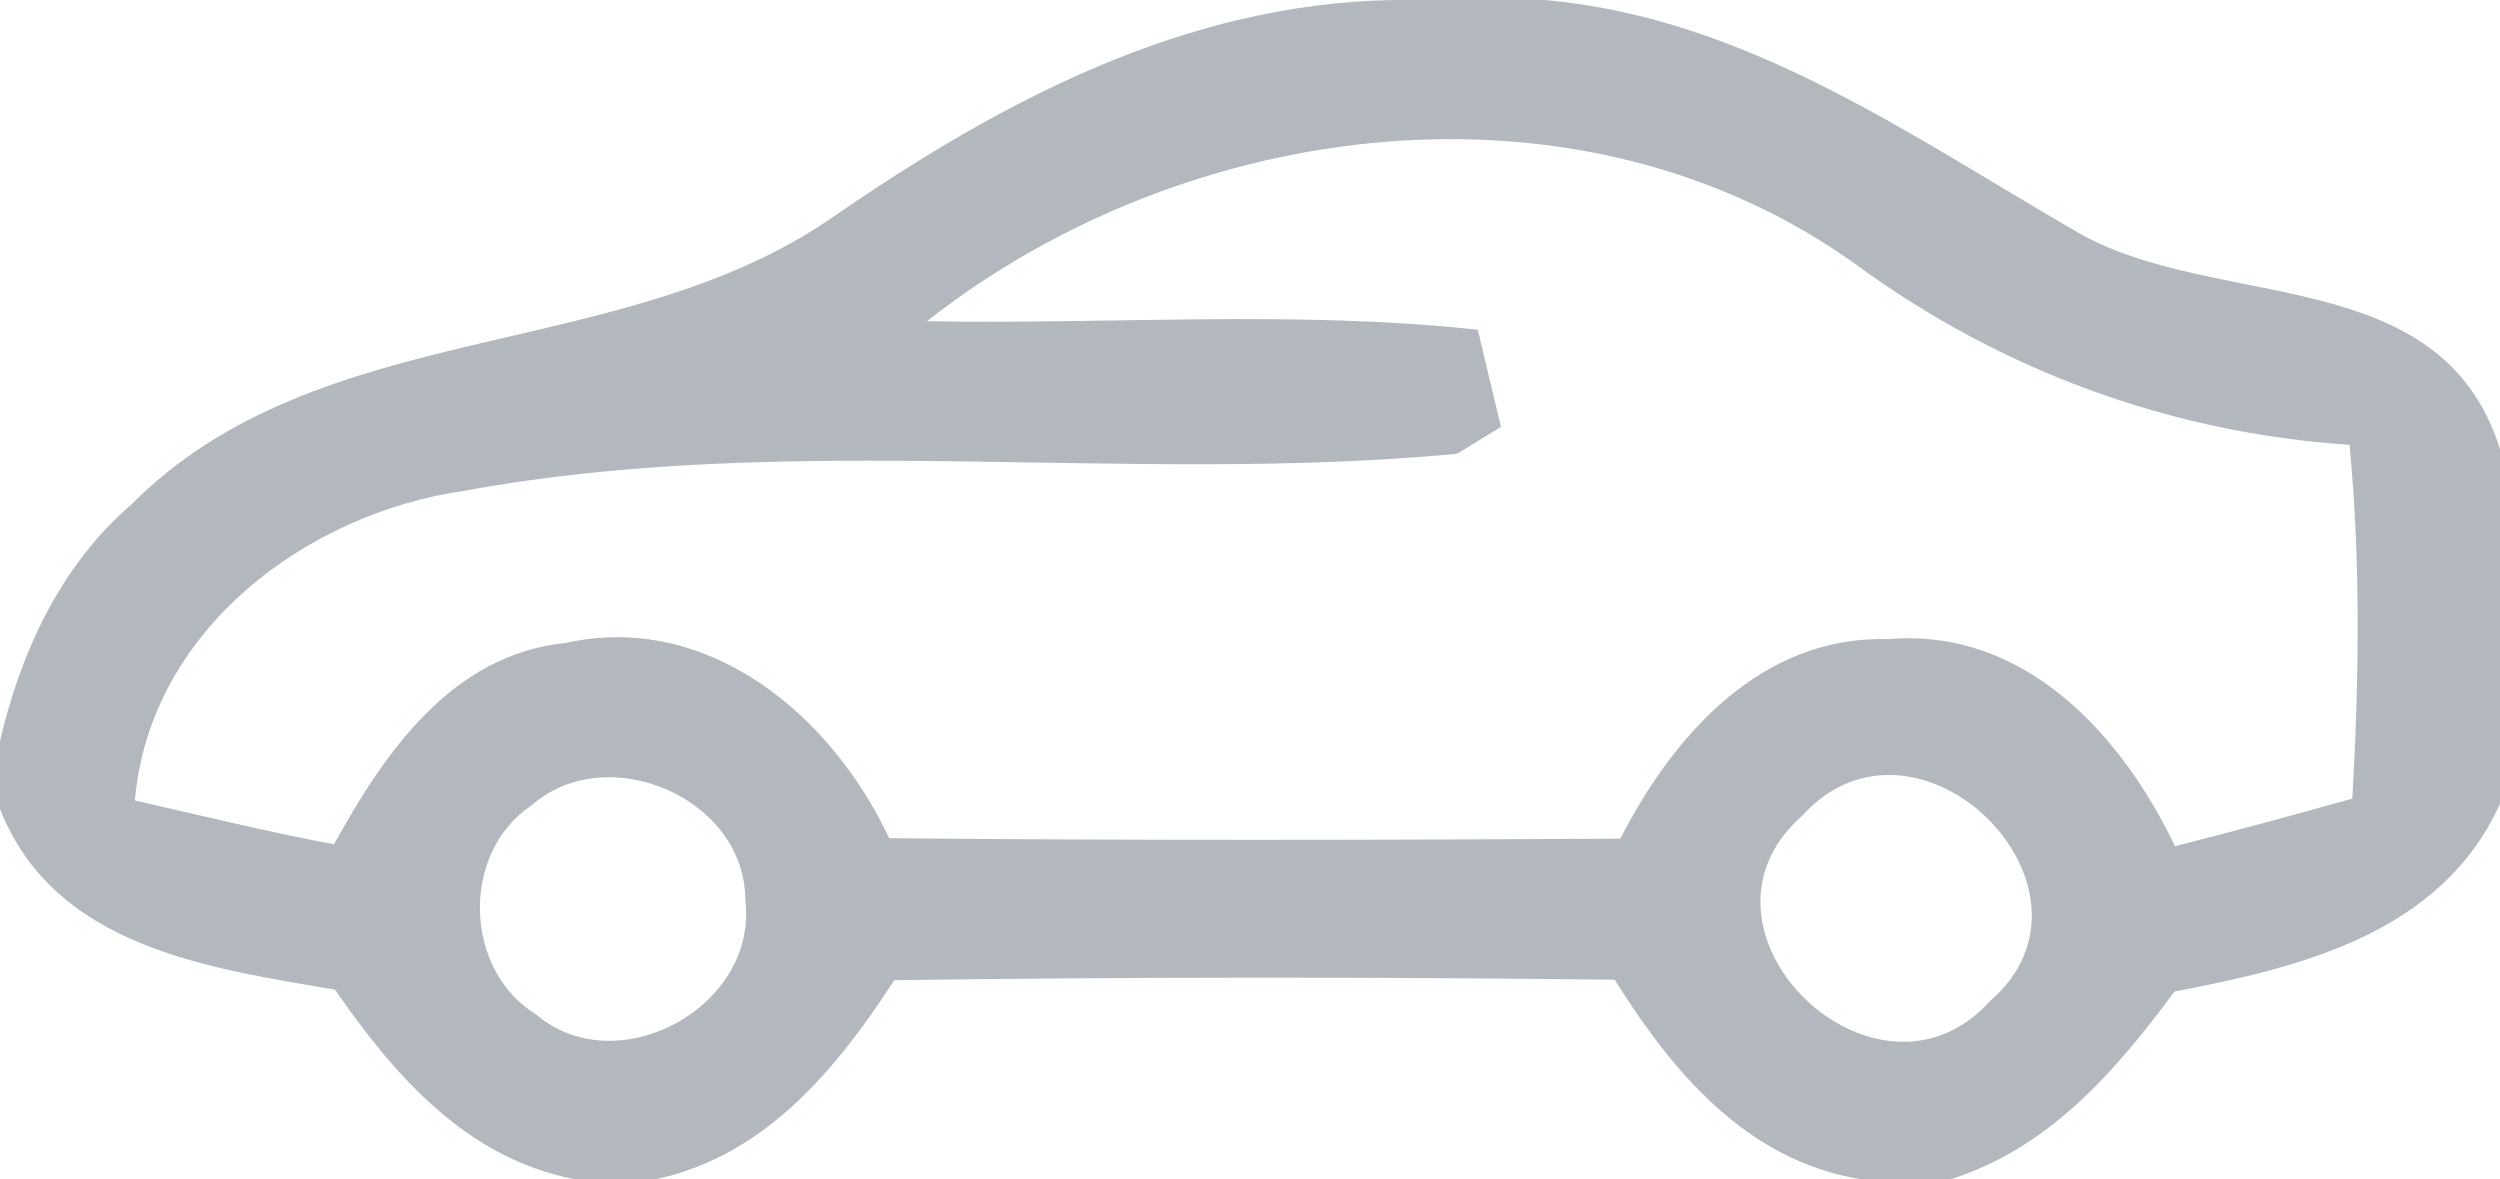 <?xml version="1.0" encoding="UTF-8" ?>
<!DOCTYPE svg PUBLIC "-//W3C//DTD SVG 1.1//EN" "http://www.w3.org/Graphics/SVG/1.1/DTD/svg11.dtd">
<svg width="53pt" height="25pt" viewBox="0 0 53 25" version="1.1" xmlns="http://www.w3.org/2000/svg">
<g id="#b3b8befe">
<path fill="#b3b8be" opacity="1.00" d=" M 29.53 0.00 L 32.74 0.00 C 37.00 0.37 40.49 2.87 44.07 4.94 C 47.02 6.61 51.75 5.55 53.00 9.52 L 53.00 17.04 C 51.76 19.78 48.78 20.51 46.10 21.02 C 44.85 22.71 43.43 24.35 41.35 25.00 L 39.45 25.00 C 37.02 24.60 35.46 22.73 34.23 20.77 C 29.14 20.71 24.05 20.71 18.96 20.78 C 17.73 22.67 16.23 24.50 13.90 25.00 L 12.19 25.00 C 9.89 24.56 8.37 22.81 7.10 20.98 C 4.39 20.52 1.15 20.07 0.00 17.15 L 0.00 15.71 C 0.44 13.82 1.29 11.98 2.79 10.69 C 6.78 6.68 13.15 7.73 17.66 4.60 C 21.20 2.16 25.10 0.08 29.53 0.00 M 19.65 6.81 C 23.54 6.88 27.45 6.57 31.33 6.99 C 31.45 7.51 31.70 8.54 31.82 9.05 L 30.89 9.62 C 23.91 10.28 16.81 9.13 9.87 10.40 C 6.48 10.88 3.17 13.37 2.86 16.97 C 4.26 17.29 5.66 17.63 7.08 17.90 C 8.15 15.96 9.57 13.88 11.99 13.63 C 15.03 12.96 17.64 15.18 18.85 17.77 C 24.01 17.82 29.18 17.81 34.35 17.78 C 35.47 15.59 37.34 13.47 40.03 13.55 C 42.91 13.30 44.98 15.57 46.11 17.94 C 47.37 17.62 48.62 17.28 49.87 16.93 C 50.01 14.43 50.05 11.92 49.81 9.43 C 46.01 9.18 42.41 7.85 39.35 5.61 C 33.47 1.39 25.15 2.49 19.65 6.81 M 11.26 17.08 C 9.76 18.09 9.83 20.57 11.37 21.51 C 13.09 22.97 16.08 21.34 15.80 19.08 C 15.80 16.92 12.87 15.66 11.26 17.08 M 38.21 17.29 C 35.45 19.72 39.78 23.89 42.18 21.23 C 44.94 18.86 40.65 14.60 38.21 17.29 Z" />
</g>
</svg>

